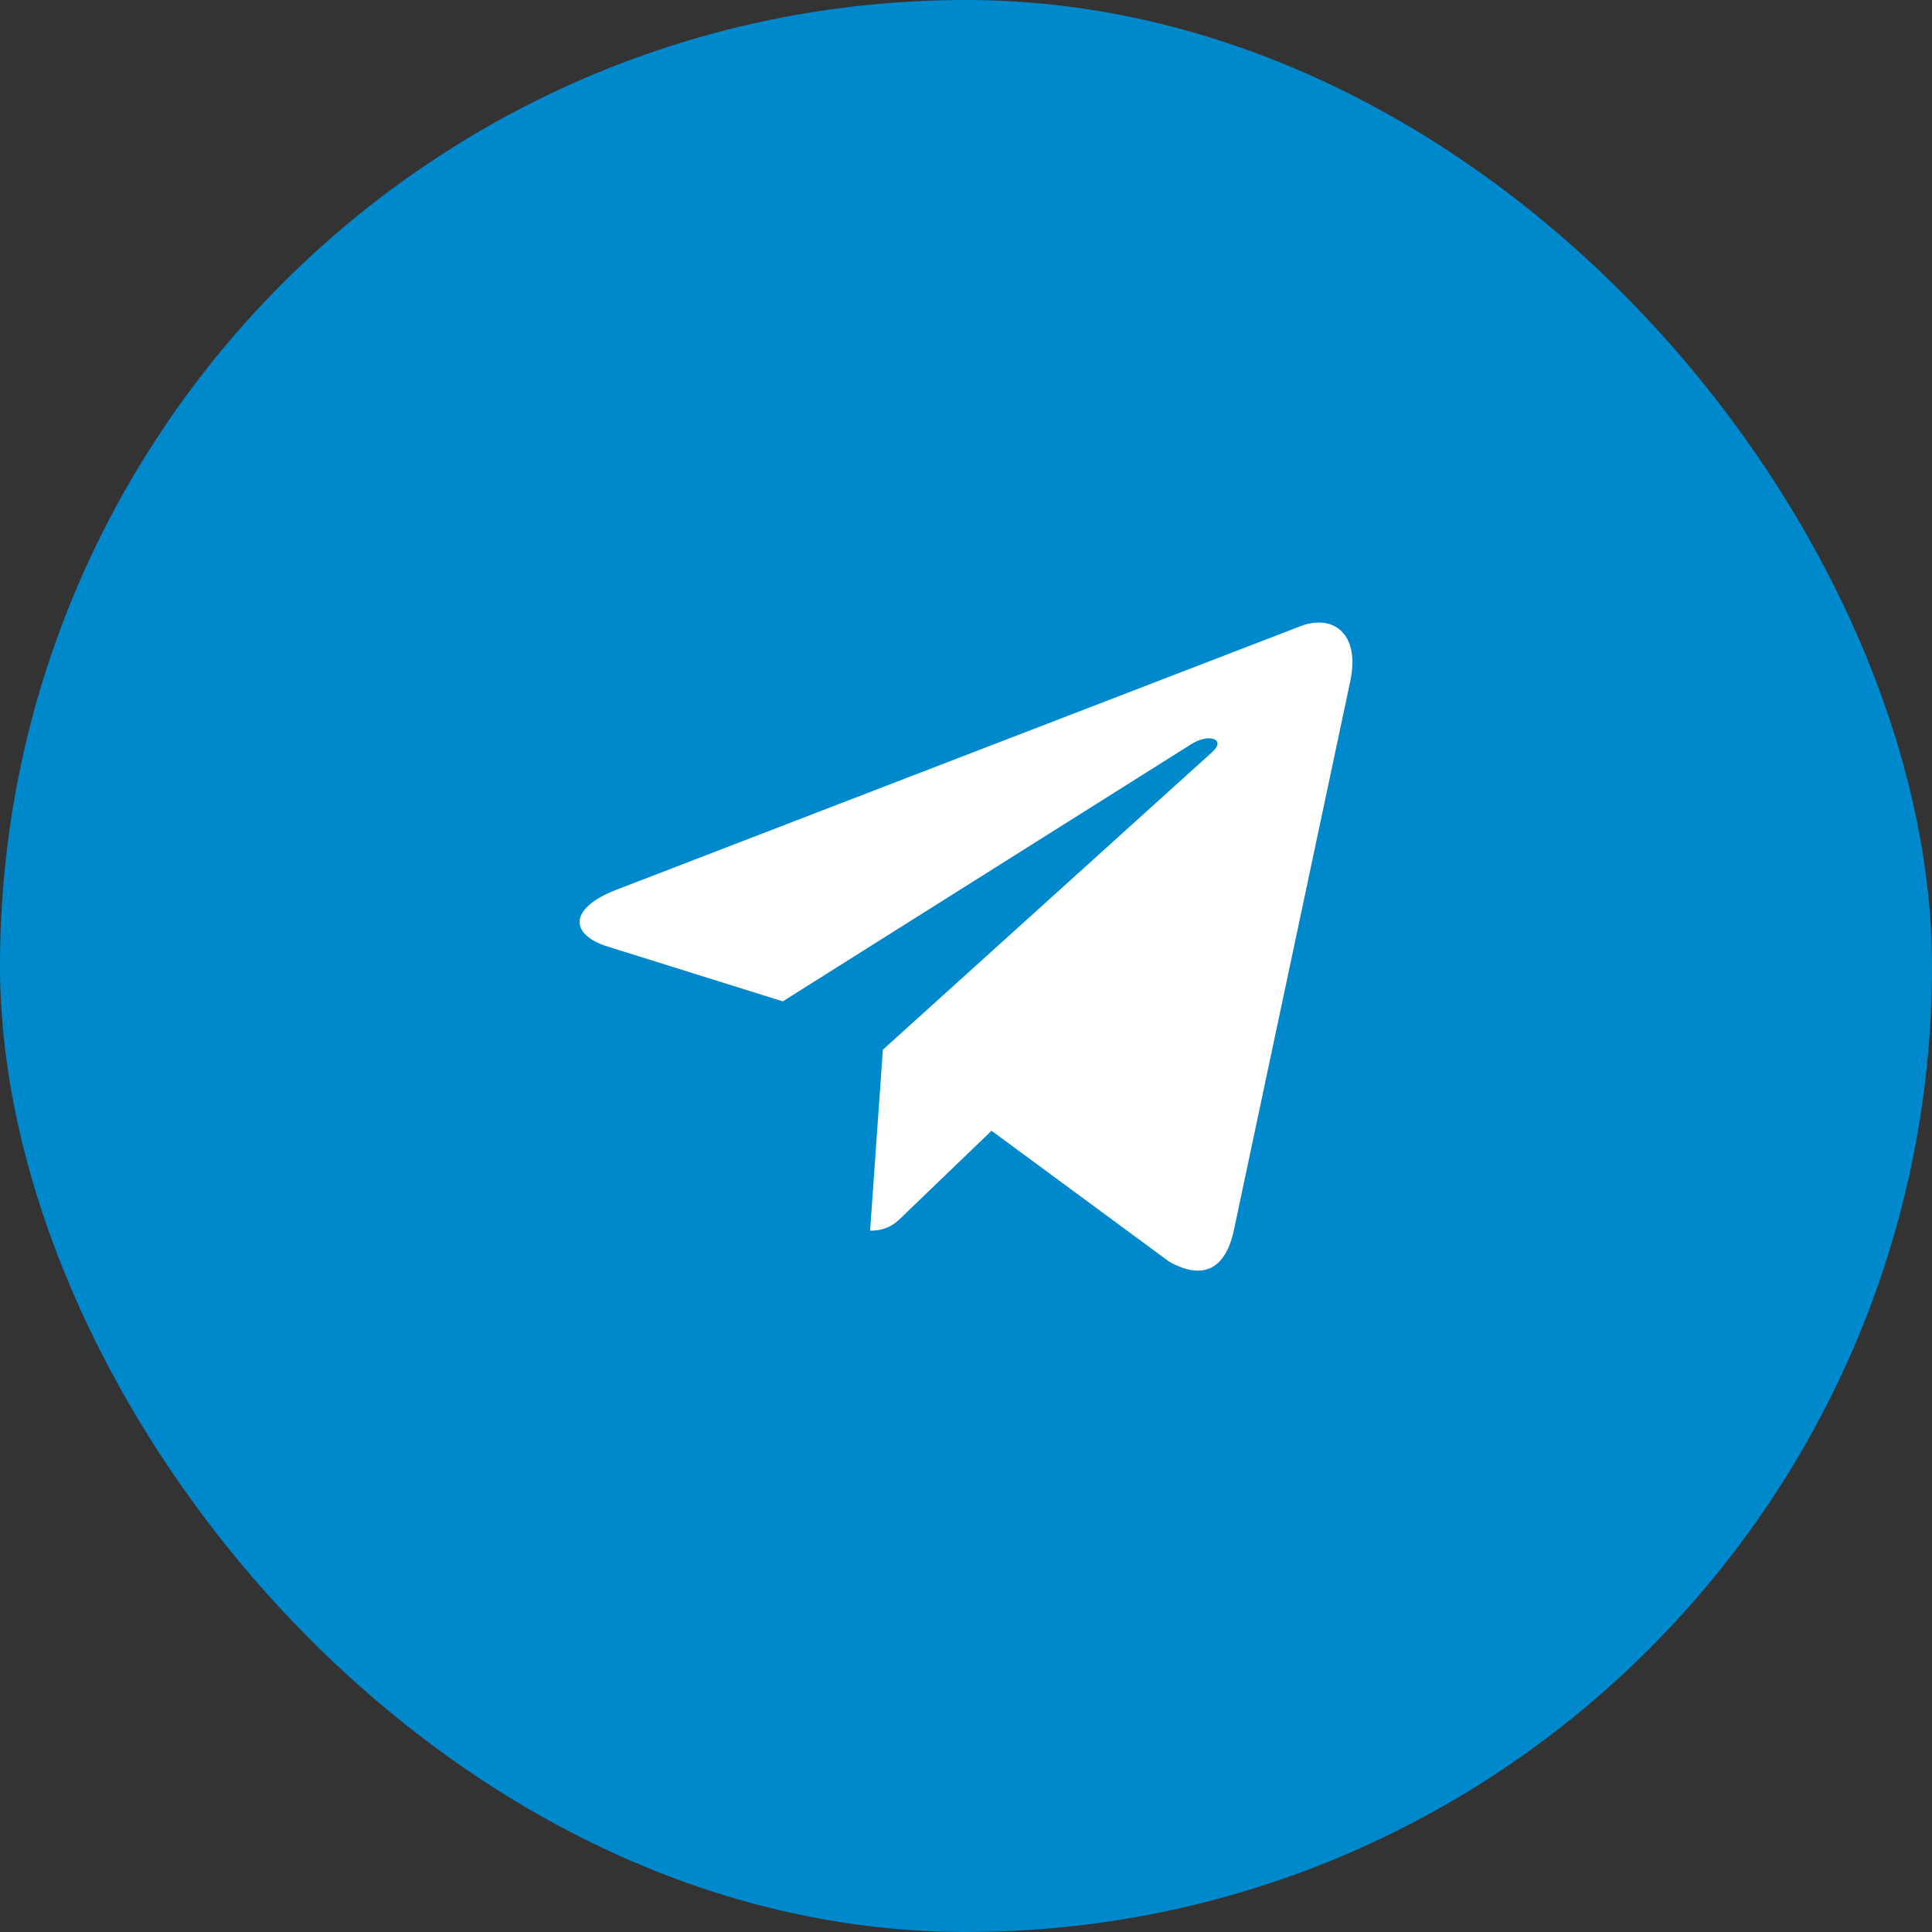 <svg width="36" height="36" viewBox="0 0 36 36" fill="none" xmlns="http://www.w3.org/2000/svg">
<rect x="0" y="0" width="36" height="36" fill="#333333" stroke="none"/>
<rect width="36" height="36" rx="18" fill="#0088CC"/>
<path d="M25.159 12.7L22.986 22.948C22.822 23.671 22.395 23.851 21.787 23.51L18.476 21.07L16.878 22.607C16.701 22.784 16.554 22.932 16.213 22.932L16.451 19.559L22.587 14.014C22.854 13.776 22.529 13.645 22.173 13.882L14.586 18.659L11.32 17.637C10.61 17.415 10.597 16.927 11.468 16.586L24.243 11.664C24.834 11.443 25.352 11.796 25.159 12.7Z" fill="white"/>
</svg>
